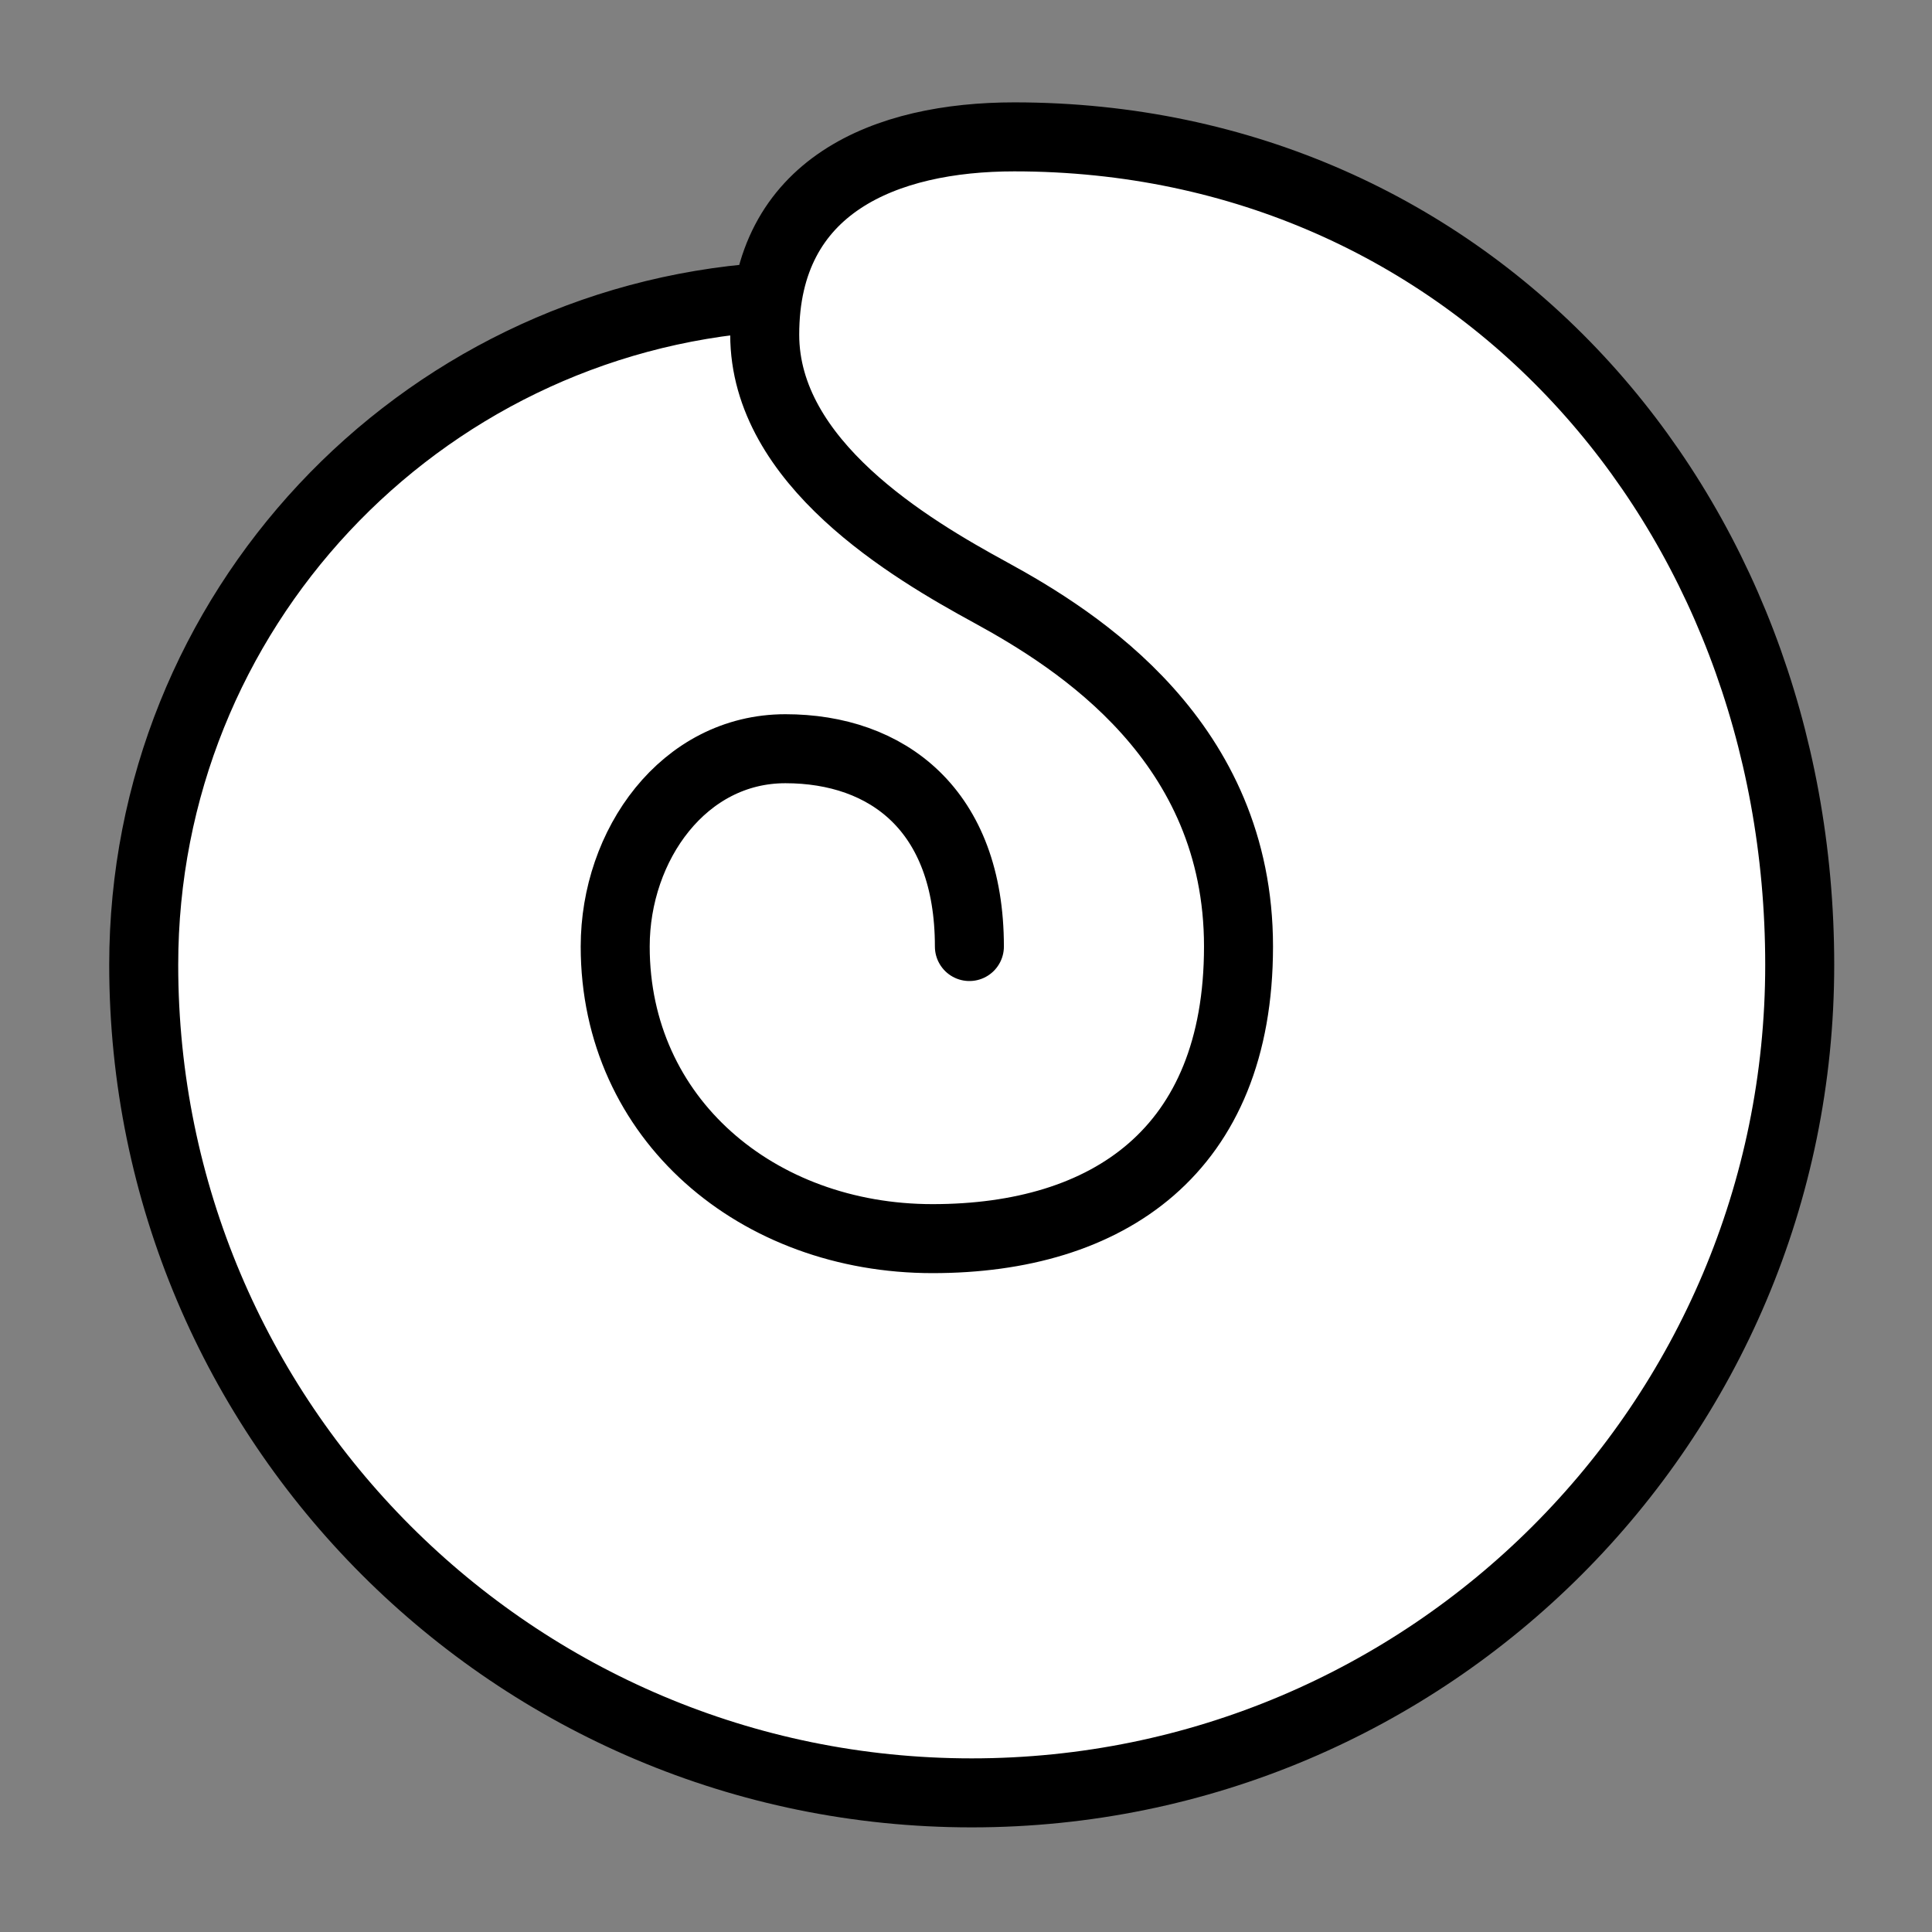 <?xml version="1.0" encoding="iso-8859-1"?>
<!-- Generator: Adobe Illustrator 19.2.0, SVG Export Plug-In . SVG Version: 6.00 Build 0)  -->
<!DOCTYPE svg PUBLIC "-//W3C//DTD SVG 1.1//EN" "http://www.w3.org/Graphics/SVG/1.1/DTD/svg11.dtd">
<svg version="1.1" xmlns="http://www.w3.org/2000/svg" xmlns:xlink="http://www.w3.org/1999/xlink" x="0px" y="0px"
	 viewBox="0 0 140 140" style="enable-background:new 0 0 140 140;" xml:space="preserve">
<rect x="0" y="0" width="140" height="140" fill="#808080" stroke="none"/>
<g id="linja">
	<g id="linja_1_">
		<g id="Layer_4">
			<circle style="fill:#FFFFFF;" cx="70.413" cy="69.919" r="44.345"/>
		</g>
		<g id="Layer_3">
			<circle style="fill:#FFFFFF;" cx="70.413" cy="69.919" r="44.345"/>
			
				<path id="Path" style="fill:#FFFFFF;stroke:#000000;stroke-width:5;stroke-linecap:round;stroke-linejoin:round;stroke-miterlimit:10;" d="
				M55.422,21.542c-25.156,1.789-45.008,22.764-45.008,48.376c0,33.137,26.863,60,60,60s60-26.863,60-60s-23.78-60-56.917-60
				c-9.297,0-18.083,3.5-18.083,14.333c0,9.297,10.559,15.517,16.333,18.667c6.417,3.5,18,10.838,18,25.67
				S80.282,89.756,67.58,89.756s-23-8.667-23-21.167c0-7.364,4.969-14.334,12.333-14.334s13.333,4.414,13.333,14.334"/>
		</g>
	</g>
</g>
<g id="Layer_1">
</g>
</svg>
